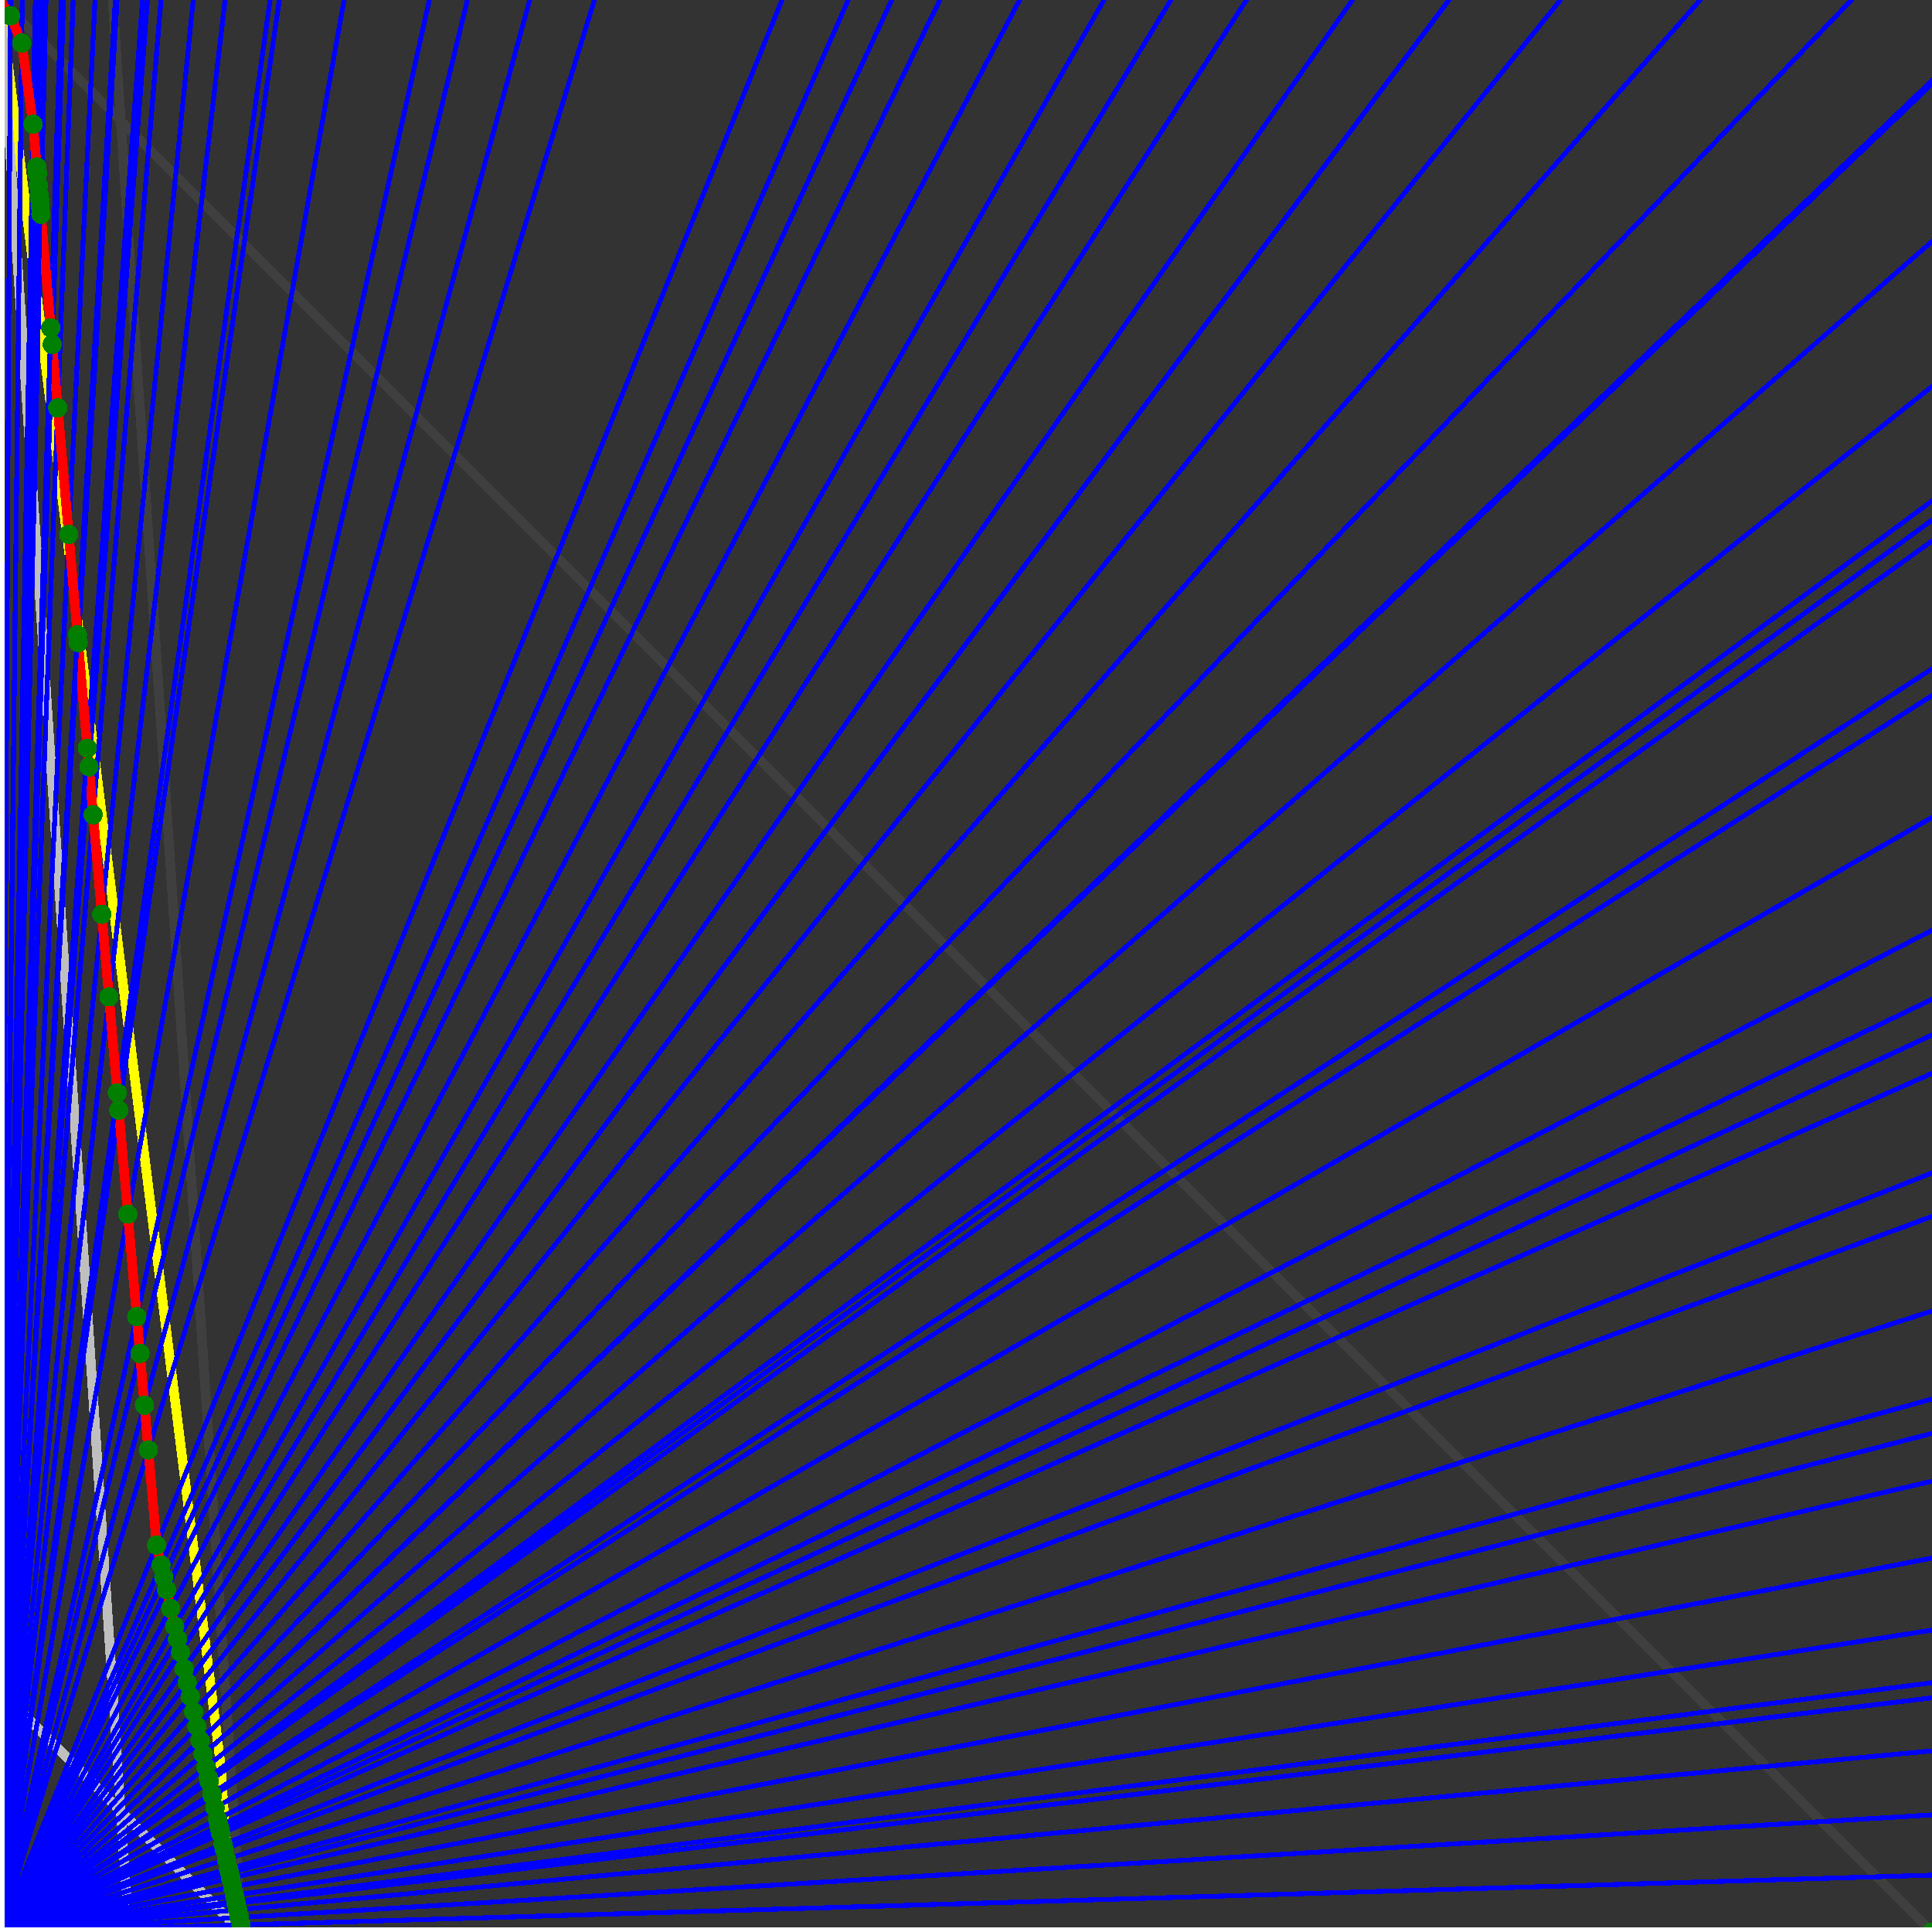 <svg xmlns="http://www.w3.org/2000/svg" version="1.1" width = "750" height = "750" viewBox = "0 0 750 750"  shape-rendering="crispEdges">
<rect x="0" y="0" width="750" height="750" fill="#333333" stroke="none"/>
<path stroke-linejoin="round" stroke-linecap="round" stroke="rgb(255,255,0)" stroke-width="3.75" fill="none" d="M 93.75 750 L 0 0 " />
<path stroke-linejoin="round" stroke-linecap="round" stroke="rgb(63,63,63)" stroke-width="3.75" fill="none" d="M 0 0 L 750 750 M 93.75 750 L 43.75 0 " />
<path stroke-linejoin="round" stroke-linecap="round" stroke="rgb(191,191,191)" stroke-width="3.75" fill="none" d="M 0 656.25 L 93.75 750 M 0 0 L 50 750 " />
<path stroke-linejoin="round" stroke-linecap="round" stroke="rgb(0,0,255)" stroke-width="1.875" fill="none" d="M 0 750 L 750 727.941 " />
<path stroke-linejoin="round" stroke-linecap="round" stroke="rgb(255,0,0)" stroke-width="3.75" fill="none" d="M 93.567 747.248 L 93.75 750 " />
<path stroke-linejoin="round" stroke-linecap="round" stroke="rgb(0,0,255)" stroke-width="1.875" fill="none" d="M 0 750 L 750 704.545 " />
<path stroke-linejoin="round" stroke-linecap="round" stroke="rgb(255,0,0)" stroke-width="3.75" fill="none" d="M 92.927 744.368 L 93.567 747.248 " />
<path stroke-linejoin="round" stroke-linecap="round" stroke="rgb(0,0,255)" stroke-width="1.875" fill="none" d="M 0 750 L 750 679.688 " />
<path stroke-linejoin="round" stroke-linecap="round" stroke="rgb(255,0,0)" stroke-width="3.75" fill="none" d="M 92.256 741.351 L 92.927 744.368 " />
<path stroke-linejoin="round" stroke-linecap="round" stroke="rgb(0,0,255)" stroke-width="1.875" fill="none" d="M 0 750 L 750 659.091 " />
<path stroke-linejoin="round" stroke-linecap="round" stroke="rgb(255,0,0)" stroke-width="3.75" fill="none" d="M 91.708 738.884 L 92.256 741.351 " />
<path stroke-linejoin="round" stroke-linecap="round" stroke="rgb(0,0,255)" stroke-width="1.875" fill="none" d="M 0 750 L 750 653.226 " />
<path stroke-linejoin="round" stroke-linecap="round" stroke="rgb(255,0,0)" stroke-width="3.75" fill="none" d="M 91.553 738.187 L 91.708 738.884 " />
<path stroke-linejoin="round" stroke-linecap="round" stroke="rgb(0,0,255)" stroke-width="1.875" fill="none" d="M 0 750 L 750 632.812 " />
<path stroke-linejoin="round" stroke-linecap="round" stroke="rgb(255,0,0)" stroke-width="3.75" fill="none" d="M 91.018 735.779 L 91.553 738.187 " />
<path stroke-linejoin="round" stroke-linecap="round" stroke="rgb(0,0,255)" stroke-width="1.875" fill="none" d="M 0 750 L 750 604.839 " />
<path stroke-linejoin="round" stroke-linecap="round" stroke="rgb(255,0,0)" stroke-width="3.75" fill="none" d="M 90.294 732.524 L 91.018 735.779 " />
<path stroke-linejoin="round" stroke-linecap="round" stroke="rgb(0,0,255)" stroke-width="1.875" fill="none" d="M 0 750 L 750 575 " />
<path stroke-linejoin="round" stroke-linecap="round" stroke="rgb(255,0,0)" stroke-width="3.75" fill="none" d="M 89.536 729.108 L 90.294 732.524 " />
<path stroke-linejoin="round" stroke-linecap="round" stroke="rgb(0,0,255)" stroke-width="1.875" fill="none" d="M 0 750 L 750 556.452 " />
<path stroke-linejoin="round" stroke-linecap="round" stroke="rgb(255,0,0)" stroke-width="3.75" fill="none" d="M 89.07 727.014 L 89.536 729.108 " />
<path stroke-linejoin="round" stroke-linecap="round" stroke="rgb(0,0,255)" stroke-width="1.875" fill="none" d="M 0 750 L 750 543.103 " />
<path stroke-linejoin="round" stroke-linecap="round" stroke="rgb(255,0,0)" stroke-width="3.75" fill="none" d="M 88.738 725.52 L 89.07 727.014 " />
<path stroke-linejoin="round" stroke-linecap="round" stroke="rgb(0,0,255)" stroke-width="1.875" fill="none" d="M 0 750 L 750 508.929 " />
<path stroke-linejoin="round" stroke-linecap="round" stroke="rgb(255,0,0)" stroke-width="3.75" fill="none" d="M 87.9 721.747 L 88.738 725.52 " />
<path stroke-linejoin="round" stroke-linecap="round" stroke="rgb(0,0,255)" stroke-width="1.875" fill="none" d="M 0 750 L 750 472.222 " />
<path stroke-linejoin="round" stroke-linecap="round" stroke="rgb(255,0,0)" stroke-width="3.75" fill="none" d="M 87.016 717.772 L 87.9 721.747 " />
<path stroke-linejoin="round" stroke-linecap="round" stroke="rgb(0,0,255)" stroke-width="1.875" fill="none" d="M 0 750 L 750 455.357 " />
<path stroke-linejoin="round" stroke-linecap="round" stroke="rgb(255,0,0)" stroke-width="3.75" fill="none" d="M 86.616 715.972 L 87.016 717.772 " />
<path stroke-linejoin="round" stroke-linecap="round" stroke="rgb(0,0,255)" stroke-width="1.875" fill="none" d="M 0 750 L 750 416.667 " />
<path stroke-linejoin="round" stroke-linecap="round" stroke="rgb(255,0,0)" stroke-width="3.75" fill="none" d="M 85.713 711.905 L 86.616 715.972 " />
<path stroke-linejoin="round" stroke-linecap="round" stroke="rgb(0,0,255)" stroke-width="1.875" fill="none" d="M 0 750 L 750 401.786 " />
<path stroke-linejoin="round" stroke-linecap="round" stroke="rgb(255,0,0)" stroke-width="3.75" fill="none" d="M 85.37 710.364 L 85.713 711.905 " />
<path stroke-linejoin="round" stroke-linecap="round" stroke="rgb(0,0,255)" stroke-width="1.875" fill="none" d="M 0 750 L 750 387.931 " />
<path stroke-linejoin="round" stroke-linecap="round" stroke="rgb(255,0,0)" stroke-width="3.75" fill="none" d="M 85.054 708.94 L 85.37 710.364 " />
<path stroke-linejoin="round" stroke-linecap="round" stroke="rgb(0,0,255)" stroke-width="1.875" fill="none" d="M 0 750 L 750 361.111 " />
<path stroke-linejoin="round" stroke-linecap="round" stroke="rgb(255,0,0)" stroke-width="3.75" fill="none" d="M 84.448 706.212 L 85.054 708.94 " />
<path stroke-linejoin="round" stroke-linecap="round" stroke="rgb(0,0,255)" stroke-width="1.875" fill="none" d="M 0 750 L 750 317.308 " />
<path stroke-linejoin="round" stroke-linecap="round" stroke="rgb(255,0,0)" stroke-width="3.75" fill="none" d="M 83.476 701.841 L 84.448 706.212 " />
<path stroke-linejoin="round" stroke-linecap="round" stroke="rgb(0,0,255)" stroke-width="1.875" fill="none" d="M 0 750 L 750 270 " />
<path stroke-linejoin="round" stroke-linecap="round" stroke="rgb(255,0,0)" stroke-width="3.75" fill="none" d="M 82.452 697.231 L 83.476 701.841 " />
<path stroke-linejoin="round" stroke-linecap="round" stroke="rgb(0,0,255)" stroke-width="1.875" fill="none" d="M 0 750 L 750 259.615 " />
<path stroke-linejoin="round" stroke-linecap="round" stroke="rgb(255,0,0)" stroke-width="3.75" fill="none" d="M 82.23 696.234 L 82.452 697.231 " />
<path stroke-linejoin="round" stroke-linecap="round" stroke="rgb(0,0,255)" stroke-width="1.875" fill="none" d="M 0 750 L 750 210 " />
<path stroke-linejoin="round" stroke-linecap="round" stroke="rgb(255,0,0)" stroke-width="3.75" fill="none" d="M 81.188 691.545 L 82.23 696.234 " />
<path stroke-linejoin="round" stroke-linecap="round" stroke="rgb(0,0,255)" stroke-width="1.875" fill="none" d="M 0 750 L 750 201.923 " />
<path stroke-linejoin="round" stroke-linecap="round" stroke="rgb(255,0,0)" stroke-width="3.75" fill="none" d="M 81.021 690.792 L 81.188 691.545 " />
<path stroke-linejoin="round" stroke-linecap="round" stroke="rgb(0,0,255)" stroke-width="1.875" fill="none" d="M 0 750 L 750 194.444 " />
<path stroke-linejoin="round" stroke-linecap="round" stroke="rgb(255,0,0)" stroke-width="3.75" fill="none" d="M 80.867 690.099 L 81.021 690.792 " />
<path stroke-linejoin="round" stroke-linecap="round" stroke="rgb(0,0,255)" stroke-width="1.875" fill="none" d="M 0 750 L 750 150 " />
<path stroke-linejoin="round" stroke-linecap="round" stroke="rgb(255,0,0)" stroke-width="3.75" fill="none" d="M 79.963 686.03 L 80.867 690.099 " />
<path stroke-linejoin="round" stroke-linecap="round" stroke="rgb(0,0,255)" stroke-width="1.875" fill="none" d="M 0 750 L 750 93.75 " />
<path stroke-linejoin="round" stroke-linecap="round" stroke="rgb(255,0,0)" stroke-width="3.75" fill="none" d="M 78.847 681.009 L 79.963 686.03 " />
<path stroke-linejoin="round" stroke-linecap="round" stroke="rgb(0,0,255)" stroke-width="1.875" fill="none" d="M 0 750 L 750 32.609 " />
<path stroke-linejoin="round" stroke-linecap="round" stroke="rgb(255,0,0)" stroke-width="3.75" fill="none" d="M 77.669 675.708 L 78.847 681.009 " />
<path stroke-linejoin="round" stroke-linecap="round" stroke="rgb(0,0,255)" stroke-width="1.875" fill="none" d="M 0 750 L 750 31.25 " />
<path stroke-linejoin="round" stroke-linecap="round" stroke="rgb(255,0,0)" stroke-width="3.75" fill="none" d="M 77.643 675.592 L 77.669 675.708 " />
<path stroke-linejoin="round" stroke-linecap="round" stroke="rgb(0,0,255)" stroke-width="1.875" fill="none" d="M 0 750 L 718.75 0 " />
<path stroke-linejoin="round" stroke-linecap="round" stroke="rgb(255,0,0)" stroke-width="3.75" fill="none" d="M 76.45 670.226 L 77.643 675.592 " />
<path stroke-linejoin="round" stroke-linecap="round" stroke="rgb(0,0,255)" stroke-width="1.875" fill="none" d="M 0 750 L 660 0 " />
<path stroke-linejoin="round" stroke-linecap="round" stroke="rgb(255,0,0)" stroke-width="3.75" fill="none" d="M 75.191 664.556 L 76.45 670.226 " />
<path stroke-linejoin="round" stroke-linecap="round" stroke="rgb(0,0,255)" stroke-width="1.875" fill="none" d="M 0 750 L 605.769 0 " />
<path stroke-linejoin="round" stroke-linecap="round" stroke="rgb(255,0,0)" stroke-width="3.75" fill="none" d="M 73.858 658.557 L 75.191 664.556 " />
<path stroke-linejoin="round" stroke-linecap="round" stroke="rgb(0,0,255)" stroke-width="1.875" fill="none" d="M 0 750 L 562.5 0 " />
<path stroke-linejoin="round" stroke-linecap="round" stroke="rgb(255,0,0)" stroke-width="3.75" fill="none" d="M 72.652 653.131 L 73.858 658.557 " />
<path stroke-linejoin="round" stroke-linecap="round" stroke="rgb(0,0,255)" stroke-width="1.875" fill="none" d="M 0 750 L 525 0 " />
<path stroke-linejoin="round" stroke-linecap="round" stroke="rgb(255,0,0)" stroke-width="3.75" fill="none" d="M 71.485 647.879 L 72.652 653.131 " />
<path stroke-linejoin="round" stroke-linecap="round" stroke="rgb(0,0,255)" stroke-width="1.875" fill="none" d="M 0 750 L 483.871 0 " />
<path stroke-linejoin="round" stroke-linecap="round" stroke="rgb(255,0,0)" stroke-width="3.75" fill="none" d="M 70.05 641.423 L 71.485 647.879 " />
<path stroke-linejoin="round" stroke-linecap="round" stroke="rgb(0,0,255)" stroke-width="1.875" fill="none" d="M 0 750 L 454.545 0 " />
<path stroke-linejoin="round" stroke-linecap="round" stroke="rgb(255,0,0)" stroke-width="3.75" fill="none" d="M 68.911 636.297 L 70.05 641.423 " />
<path stroke-linejoin="round" stroke-linecap="round" stroke="rgb(0,0,255)" stroke-width="1.875" fill="none" d="M 0 750 L 428.571 0 " />
<path stroke-linejoin="round" stroke-linecap="round" stroke="rgb(255,0,0)" stroke-width="3.75" fill="none" d="M 67.808 631.336 L 68.911 636.297 " />
<path stroke-linejoin="round" stroke-linecap="round" stroke="rgb(0,0,255)" stroke-width="1.875" fill="none" d="M 0 750 L 395.833 0 " />
<path stroke-linejoin="round" stroke-linecap="round" stroke="rgb(255,0,0)" stroke-width="3.75" fill="none" d="M 66.273 624.429 L 67.808 631.336 " />
<path stroke-linejoin="round" stroke-linecap="round" stroke="rgb(0,0,255)" stroke-width="1.875" fill="none" d="M 0 750 L 364.865 0 " />
<path stroke-linejoin="round" stroke-linecap="round" stroke="rgb(255,0,0)" stroke-width="3.75" fill="none" d="M 64.648 617.113 L 66.273 624.429 " />
<path stroke-linejoin="round" stroke-linecap="round" stroke="rgb(0,0,255)" stroke-width="1.875" fill="none" d="M 0 750 L 346.154 0 " />
<path stroke-linejoin="round" stroke-linecap="round" stroke="rgb(255,0,0)" stroke-width="3.75" fill="none" d="M 63.57 612.265 L 64.648 617.113 " />
<path stroke-linejoin="round" stroke-linecap="round" stroke="rgb(0,0,255)" stroke-width="1.875" fill="none" d="M 0 750 L 329.268 0 " />
<path stroke-linejoin="round" stroke-linecap="round" stroke="rgb(255,0,0)" stroke-width="3.75" fill="none" d="M 62.528 607.575 L 63.57 612.265 " />
<path stroke-linejoin="round" stroke-linecap="round" stroke="rgb(0,0,255)" stroke-width="1.875" fill="none" d="M 0 750 L 303.571 0 " />
<path stroke-linejoin="round" stroke-linecap="round" stroke="rgb(255,0,0)" stroke-width="3.75" fill="none" d="M 60.799 599.792 L 62.528 607.575 " />
<path stroke-linejoin="round" stroke-linecap="round" stroke="rgb(0,0,255)" stroke-width="1.875" fill="none" d="M 0 750 L 230.769 0 " />
<path stroke-linejoin="round" stroke-linecap="round" stroke="rgb(255,0,0)" stroke-width="3.75" fill="none" d="M 57.586 562.846 L 60.799 599.792 " />
<path stroke-linejoin="round" stroke-linecap="round" stroke="rgb(0,0,255)" stroke-width="1.875" fill="none" d="M 0 750 L 205.645 0 " />
<path stroke-linejoin="round" stroke-linecap="round" stroke="rgb(255,0,0)" stroke-width="3.75" fill="none" d="M 56.076 545.486 L 57.586 562.846 " />
<path stroke-linejoin="round" stroke-linecap="round" stroke="rgb(0,0,255)" stroke-width="1.875" fill="none" d="M 0 750 L 181.452 0 " />
<path stroke-linejoin="round" stroke-linecap="round" stroke="rgb(255,0,0)" stroke-width="3.75" fill="none" d="M 54.332 525.427 L 56.076 545.486 " />
<path stroke-linejoin="round" stroke-linecap="round" stroke="rgb(0,0,255)" stroke-width="1.875" fill="none" d="M 0 750 L 166.667 0 " />
<path stroke-linejoin="round" stroke-linecap="round" stroke="rgb(255,0,0)" stroke-width="3.75" fill="none" d="M 53.087 511.109 L 54.332 525.427 " />
<path stroke-linejoin="round" stroke-linecap="round" stroke="rgb(0,0,255)" stroke-width="1.875" fill="none" d="M 0 750 L 133.562 0 " />
<path stroke-linejoin="round" stroke-linecap="round" stroke="rgb(255,0,0)" stroke-width="3.75" fill="none" d="M 49.627 471.323 L 53.087 511.109 " />
<path stroke-linejoin="round" stroke-linecap="round" stroke="rgb(0,0,255)" stroke-width="1.875" fill="none" d="M 0 750 L 108.434 0 " />
<path stroke-linejoin="round" stroke-linecap="round" stroke="rgb(255,0,0)" stroke-width="3.75" fill="none" d="M 46.121 430.998 L 49.627 471.323 " />
<path stroke-linejoin="round" stroke-linecap="round" stroke="rgb(0,0,255)" stroke-width="1.875" fill="none" d="M 0 750 L 104.839 0 " />
<path stroke-linejoin="round" stroke-linecap="round" stroke="rgb(255,0,0)" stroke-width="3.75" fill="none" d="M 45.534 424.254 L 46.121 430.998 " />
<path stroke-linejoin="round" stroke-linecap="round" stroke="rgb(0,0,255)" stroke-width="1.875" fill="none" d="M 0 750 L 87.379 0 " />
<path stroke-linejoin="round" stroke-linecap="round" stroke="rgb(255,0,0)" stroke-width="3.75" fill="none" d="M 42.293 386.982 L 45.534 424.254 " />
<path stroke-linejoin="round" stroke-linecap="round" stroke="rgb(0,0,255)" stroke-width="1.875" fill="none" d="M 0 750 L 75 0 " />
<path stroke-linejoin="round" stroke-linecap="round" stroke="rgb(255,0,0)" stroke-width="3.75" fill="none" d="M 39.507 354.934 L 42.293 386.982 " />
<path stroke-linejoin="round" stroke-linecap="round" stroke="rgb(0,0,255)" stroke-width="1.875" fill="none" d="M 0 750 L 62.5 0 " />
<path stroke-linejoin="round" stroke-linecap="round" stroke="rgb(255,0,0)" stroke-width="3.75" fill="none" d="M 36.144 316.268 L 39.507 354.934 " />
<path stroke-linejoin="round" stroke-linecap="round" stroke="rgb(0,0,255)" stroke-width="1.875" fill="none" d="M 0 750 L 57.252 0 " />
<path stroke-linejoin="round" stroke-linecap="round" stroke="rgb(255,0,0)" stroke-width="3.75" fill="none" d="M 34.528 297.682 L 36.144 316.268 " />
<path stroke-linejoin="round" stroke-linecap="round" stroke="rgb(0,0,255)" stroke-width="1.875" fill="none" d="M 0 750 L 55.328 0 " />
<path stroke-linejoin="round" stroke-linecap="round" stroke="rgb(255,0,0)" stroke-width="3.75" fill="none" d="M 33.9 290.463 L 34.528 297.682 " />
<path stroke-linejoin="round" stroke-linecap="round" stroke="rgb(0,0,255)" stroke-width="1.875" fill="none" d="M 0 750 L 45.455 0 " />
<path stroke-linejoin="round" stroke-linecap="round" stroke="rgb(255,0,0)" stroke-width="3.75" fill="none" d="M 30.335 249.466 L 33.9 290.463 " />
<path stroke-linejoin="round" stroke-linecap="round" stroke="rgb(0,0,255)" stroke-width="1.875" fill="none" d="M 0 750 L 44.776 0 " />
<path stroke-linejoin="round" stroke-linecap="round" stroke="rgb(255,0,0)" stroke-width="3.75" fill="none" d="M 30.067 246.379 L 30.335 249.466 " />
<path stroke-linejoin="round" stroke-linecap="round" stroke="rgb(0,0,255)" stroke-width="1.875" fill="none" d="M 0 750 L 36.885 0 " />
<path stroke-linejoin="round" stroke-linecap="round" stroke="rgb(255,0,0)" stroke-width="3.75" fill="none" d="M 26.682 207.457 L 30.067 246.379 " />
<path stroke-linejoin="round" stroke-linecap="round" stroke="rgb(0,0,255)" stroke-width="1.875" fill="none" d="M 0 750 L 28.409 0 " />
<path stroke-linejoin="round" stroke-linecap="round" stroke="rgb(255,0,0)" stroke-width="3.75" fill="none" d="M 22.411 158.34 L 26.682 207.457 " />
<path stroke-linejoin="round" stroke-linecap="round" stroke="rgb(0,0,255)" stroke-width="1.875" fill="none" d="M 0 750 L 24.671 0 " />
<path stroke-linejoin="round" stroke-linecap="round" stroke="rgb(255,0,0)" stroke-width="3.75" fill="none" d="M 20.272 133.736 L 22.411 158.34 " />
<path stroke-linejoin="round" stroke-linecap="round" stroke="rgb(0,0,255)" stroke-width="1.875" fill="none" d="M 0 750 L 23.734 0 " />
<path stroke-linejoin="round" stroke-linecap="round" stroke="rgb(255,0,0)" stroke-width="3.75" fill="none" d="M 19.707 127.245 L 20.272 133.736 " />
<path stroke-linejoin="round" stroke-linecap="round" stroke="rgb(0,0,255)" stroke-width="1.875" fill="none" d="M 0 750 L 17.857 0 " />
<path stroke-linejoin="round" stroke-linecap="round" stroke="rgb(255,0,0)" stroke-width="3.75" fill="none" d="M 15.876 83.189 L 19.707 127.245 " />
<path stroke-linejoin="round" stroke-linecap="round" stroke="rgb(0,0,255)" stroke-width="1.875" fill="none" d="M 0 750 L 17.442 0 " />
<path stroke-linejoin="round" stroke-linecap="round" stroke="rgb(255,0,0)" stroke-width="3.75" fill="none" d="M 15.585 79.839 L 15.876 83.189 " />
<path stroke-linejoin="round" stroke-linecap="round" stroke="rgb(0,0,255)" stroke-width="1.875" fill="none" d="M 0 750 L 17.143 0 " />
<path stroke-linejoin="round" stroke-linecap="round" stroke="rgb(255,0,0)" stroke-width="3.75" fill="none" d="M 15.374 77.406 L 15.585 79.839 " />
<path stroke-linejoin="round" stroke-linecap="round" stroke="rgb(0,0,255)" stroke-width="1.875" fill="none" d="M 0 750 L 16.949 0 " />
<path stroke-linejoin="round" stroke-linecap="round" stroke="rgb(255,0,0)" stroke-width="3.75" fill="none" d="M 15.236 75.82 L 15.374 77.405 " />
<path stroke-linejoin="round" stroke-linecap="round" stroke="rgb(0,0,255)" stroke-width="1.875" fill="none" d="M 0 750 L 16.484 0 " />
<path stroke-linejoin="round" stroke-linecap="round" stroke="rgb(255,0,0)" stroke-width="3.75" fill="none" d="M 14.902 71.978 L 15.236 75.82 " />
<path stroke-linejoin="round" stroke-linecap="round" stroke="rgb(0,0,255)" stroke-width="1.875" fill="none" d="M 0 750 L 15.957 0 " />
<path stroke-linejoin="round" stroke-linecap="round" stroke="rgb(255,0,0)" stroke-width="3.75" fill="none" d="M 14.519 67.583 L 14.902 71.978 " />
<path stroke-linejoin="round" stroke-linecap="round" stroke="rgb(0,0,255)" stroke-width="1.875" fill="none" d="M 0 750 L 15.873 0 " />
<path stroke-linejoin="round" stroke-linecap="round" stroke="rgb(255,0,0)" stroke-width="3.75" fill="none" d="M 14.458 66.873 L 14.519 67.583 " />
<path stroke-linejoin="round" stroke-linecap="round" stroke="rgb(0,0,255)" stroke-width="1.875" fill="none" d="M 0 750 L 15.789 0 " />
<path stroke-linejoin="round" stroke-linecap="round" stroke="rgb(255,0,0)" stroke-width="3.75" fill="none" d="M 14.396 66.168 L 14.458 66.873 " />
<path stroke-linejoin="round" stroke-linecap="round" stroke="rgb(0,0,255)" stroke-width="1.875" fill="none" d="M 0 750 L 15.625 0 " />
<path stroke-linejoin="round" stroke-linecap="round" stroke="rgb(255,0,0)" stroke-width="3.75" fill="none" d="M 14.275 64.777 L 14.396 66.168 " />
<path stroke-linejoin="round" stroke-linecap="round" stroke="rgb(0,0,255)" stroke-width="1.875" fill="none" d="M 0 750 L 13.72 0 " />
<path stroke-linejoin="round" stroke-linecap="round" stroke="rgb(255,0,0)" stroke-width="3.75" fill="none" d="M 12.837 48.236 L 14.275 64.777 " />
<path stroke-linejoin="round" stroke-linecap="round" stroke="rgb(0,0,255)" stroke-width="1.875" fill="none" d="M 0 750 L 8.621 0 " />
<path stroke-linejoin="round" stroke-linecap="round" stroke="rgb(255,0,0)" stroke-width="3.75" fill="none" d="M 8.429 16.7 L 12.837 48.236 " />
<path stroke-linejoin="round" stroke-linecap="round" stroke="rgb(0,0,255)" stroke-width="1.875" fill="none" d="M 0 750 L 4.076 0 " />
<path stroke-linejoin="round" stroke-linecap="round" stroke="rgb(255,0,0)" stroke-width="3.75" fill="none" d="M 4.043 6.095 L 8.429 16.7 " />
<path stroke-linejoin="round" stroke-linecap="round" stroke="rgb(0,0,255)" stroke-width="1.875" fill="none" d="M 0 750 L 0 0 " />
<path stroke-linejoin="round" stroke-linecap="round" stroke="rgb(255,0,0)" stroke-width="3.75" fill="none" d="M 0 0 L 4.043 6.095 " />
<circle cx="93.567" cy="747.248" r="3.75" style="fill:rgb(0,127,0);stroke-width:1" /><circle cx="92.927" cy="744.368" r="3.75" style="fill:rgb(0,127,0);stroke-width:1" /><circle cx="92.256" cy="741.351" r="3.75" style="fill:rgb(0,127,0);stroke-width:1" /><circle cx="91.708" cy="738.884" r="3.75" style="fill:rgb(0,127,0);stroke-width:1" /><circle cx="91.553" cy="738.187" r="3.75" style="fill:rgb(0,127,0);stroke-width:1" /><circle cx="91.018" cy="735.778" r="3.75" style="fill:rgb(0,127,0);stroke-width:1" /><circle cx="90.294" cy="732.524" r="3.75" style="fill:rgb(0,127,0);stroke-width:1" /><circle cx="89.536" cy="729.108" r="3.75" style="fill:rgb(0,127,0);stroke-width:1" /><circle cx="89.07" cy="727.014" r="3.75" style="fill:rgb(0,127,0);stroke-width:1" /><circle cx="88.738" cy="725.52" r="3.75" style="fill:rgb(0,127,0);stroke-width:1" /><circle cx="87.9" cy="721.747" r="3.75" style="fill:rgb(0,127,0);stroke-width:1" /><circle cx="87.016" cy="717.772" r="3.75" style="fill:rgb(0,127,0);stroke-width:1" /><circle cx="86.616" cy="715.972" r="3.75" style="fill:rgb(0,127,0);stroke-width:1" /><circle cx="85.713" cy="711.905" r="3.75" style="fill:rgb(0,127,0);stroke-width:1" /><circle cx="85.37" cy="710.364" r="3.75" style="fill:rgb(0,127,0);stroke-width:1" /><circle cx="85.054" cy="708.94" r="3.75" style="fill:rgb(0,127,0);stroke-width:1" /><circle cx="84.448" cy="706.212" r="3.75" style="fill:rgb(0,127,0);stroke-width:1" /><circle cx="83.476" cy="701.841" r="3.75" style="fill:rgb(0,127,0);stroke-width:1" /><circle cx="82.452" cy="697.231" r="3.75" style="fill:rgb(0,127,0);stroke-width:1" /><circle cx="82.23" cy="696.234" r="3.75" style="fill:rgb(0,127,0);stroke-width:1" /><circle cx="81.188" cy="691.545" r="3.75" style="fill:rgb(0,127,0);stroke-width:1" /><circle cx="81.021" cy="690.792" r="3.75" style="fill:rgb(0,127,0);stroke-width:1" /><circle cx="80.867" cy="690.099" r="3.75" style="fill:rgb(0,127,0);stroke-width:1" /><circle cx="79.963" cy="686.03" r="3.75" style="fill:rgb(0,127,0);stroke-width:1" /><circle cx="78.847" cy="681.009" r="3.75" style="fill:rgb(0,127,0);stroke-width:1" /><circle cx="77.669" cy="675.708" r="3.75" style="fill:rgb(0,127,0);stroke-width:1" /><circle cx="77.643" cy="675.592" r="3.75" style="fill:rgb(0,127,0);stroke-width:1" /><circle cx="76.45" cy="670.226" r="3.75" style="fill:rgb(0,127,0);stroke-width:1" /><circle cx="75.191" cy="664.556" r="3.75" style="fill:rgb(0,127,0);stroke-width:1" /><circle cx="73.858" cy="658.557" r="3.75" style="fill:rgb(0,127,0);stroke-width:1" /><circle cx="72.652" cy="653.131" r="3.75" style="fill:rgb(0,127,0);stroke-width:1" /><circle cx="71.485" cy="647.879" r="3.75" style="fill:rgb(0,127,0);stroke-width:1" /><circle cx="70.05" cy="641.423" r="3.75" style="fill:rgb(0,127,0);stroke-width:1" /><circle cx="68.911" cy="636.297" r="3.75" style="fill:rgb(0,127,0);stroke-width:1" /><circle cx="67.808" cy="631.336" r="3.75" style="fill:rgb(0,127,0);stroke-width:1" /><circle cx="66.273" cy="624.429" r="3.75" style="fill:rgb(0,127,0);stroke-width:1" /><circle cx="64.648" cy="617.113" r="3.75" style="fill:rgb(0,127,0);stroke-width:1" /><circle cx="63.57" cy="612.265" r="3.75" style="fill:rgb(0,127,0);stroke-width:1" /><circle cx="62.528" cy="607.575" r="3.75" style="fill:rgb(0,127,0);stroke-width:1" /><circle cx="60.799" cy="599.792" r="3.75" style="fill:rgb(0,127,0);stroke-width:1" /><circle cx="57.586" cy="562.846" r="3.75" style="fill:rgb(0,127,0);stroke-width:1" /><circle cx="56.076" cy="545.486" r="3.75" style="fill:rgb(0,127,0);stroke-width:1" /><circle cx="54.332" cy="525.427" r="3.75" style="fill:rgb(0,127,0);stroke-width:1" /><circle cx="53.087" cy="511.109" r="3.75" style="fill:rgb(0,127,0);stroke-width:1" /><circle cx="49.627" cy="471.323" r="3.75" style="fill:rgb(0,127,0);stroke-width:1" /><circle cx="46.121" cy="430.998" r="3.75" style="fill:rgb(0,127,0);stroke-width:1" /><circle cx="45.534" cy="424.254" r="3.75" style="fill:rgb(0,127,0);stroke-width:1" /><circle cx="42.293" cy="386.982" r="3.75" style="fill:rgb(0,127,0);stroke-width:1" /><circle cx="39.507" cy="354.934" r="3.75" style="fill:rgb(0,127,0);stroke-width:1" /><circle cx="36.144" cy="316.268" r="3.75" style="fill:rgb(0,127,0);stroke-width:1" /><circle cx="34.528" cy="297.682" r="3.75" style="fill:rgb(0,127,0);stroke-width:1" /><circle cx="33.9" cy="290.463" r="3.75" style="fill:rgb(0,127,0);stroke-width:1" /><circle cx="30.335" cy="249.466" r="3.75" style="fill:rgb(0,127,0);stroke-width:1" /><circle cx="30.067" cy="246.379" r="3.75" style="fill:rgb(0,127,0);stroke-width:1" /><circle cx="26.682" cy="207.457" r="3.75" style="fill:rgb(0,127,0);stroke-width:1" /><circle cx="22.411" cy="158.34" r="3.75" style="fill:rgb(0,127,0);stroke-width:1" /><circle cx="20.272" cy="133.736" r="3.75" style="fill:rgb(0,127,0);stroke-width:1" /><circle cx="19.707" cy="127.245" r="3.75" style="fill:rgb(0,127,0);stroke-width:1" /><circle cx="15.876" cy="83.189" r="3.75" style="fill:rgb(0,127,0);stroke-width:1" /><circle cx="15.585" cy="79.839" r="3.75" style="fill:rgb(0,127,0);stroke-width:1" /><circle cx="15.374" cy="77.406" r="3.75" style="fill:rgb(0,127,0);stroke-width:1" /><circle cx="15.236" cy="75.82" r="3.75" style="fill:rgb(0,127,0);stroke-width:1" /><circle cx="14.902" cy="71.978" r="3.75" style="fill:rgb(0,127,0);stroke-width:1" /><circle cx="14.519" cy="67.583" r="3.75" style="fill:rgb(0,127,0);stroke-width:1" /><circle cx="14.458" cy="66.873" r="3.75" style="fill:rgb(0,127,0);stroke-width:1" /><circle cx="14.396" cy="66.168" r="3.75" style="fill:rgb(0,127,0);stroke-width:1" /><circle cx="14.275" cy="64.777" r="3.75" style="fill:rgb(0,127,0);stroke-width:1" /><circle cx="12.837" cy="48.236" r="3.75" style="fill:rgb(0,127,0);stroke-width:1" /><circle cx="8.429" cy="16.7" r="3.75" style="fill:rgb(0,127,0);stroke-width:1" /><circle cx="4.043" cy="6.095" r="3.75" style="fill:rgb(0,127,0);stroke-width:1" /><circle cx="750" cy="750" r="3.75" style="fill:rgb(0,127,0);stroke-width:1" /><path stroke-linejoin="round" stroke-linecap="round" stroke="rgb(255,255,255)" stroke-width="3.75" fill="none" d="M 0 750 L 750 750 M 0 750 L 0 0 " />

</svg>